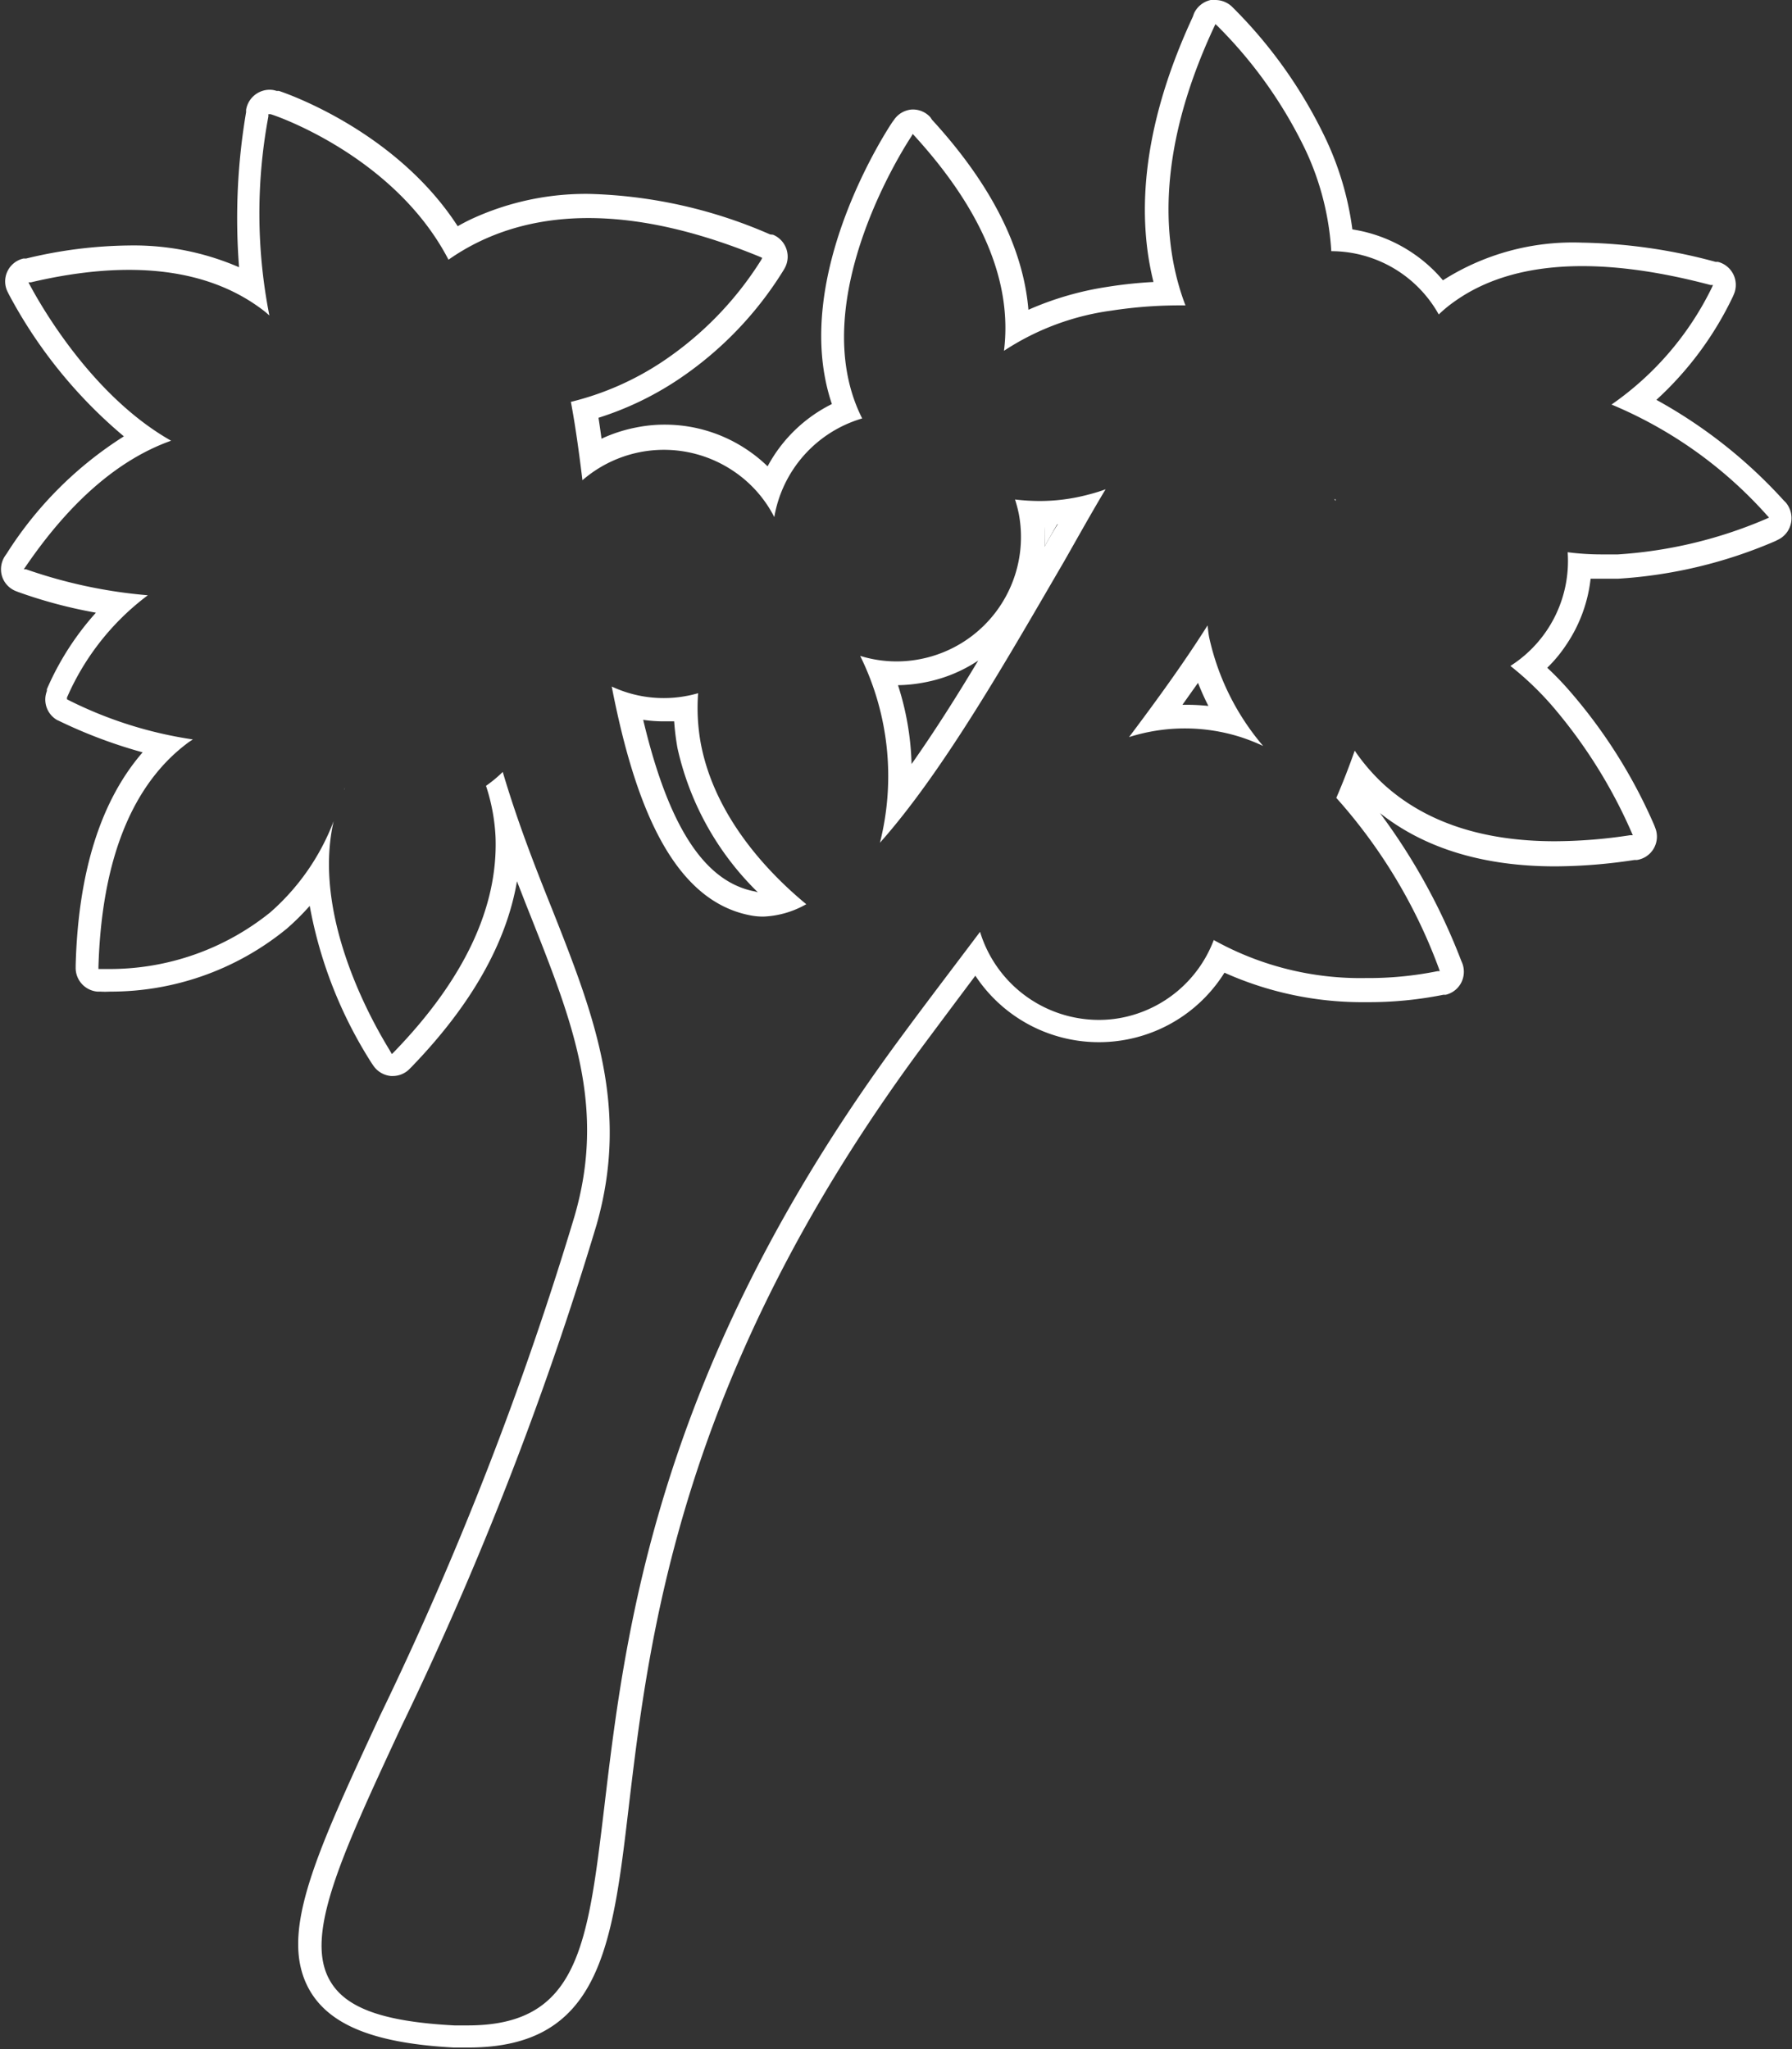 <svg xmlns="http://www.w3.org/2000/svg" viewBox="0 0 107.04 122.37"><rect x="0" y="0" width="107.04" height="122.37" fill="#333333" stroke="none"/><defs><style>.cls-1{fill:#fff;}</style></defs><title>0</title><g id="圖層_1" data-name="圖層 1"><path class="cls-1" d="M62.39,32.65c.26-.47.52-.92.77-1.36-.26,0-.52,0-.79,0A9.72,9.72,0,0,1,62.39,32.65Z"/><path class="cls-1" d="M20.55,47.19l.06-.15h0S20.56,47.13,20.55,47.19Z"/><path class="cls-1" d="M41.86,44.4a11.84,11.84,0,0,1-.16-3c-.22.06-.45.12-.68.16a7.14,7.14,0,0,1-1.37.13A7.32,7.32,0,0,1,36.54,41c1.33,6.84,3.56,12.78,8.3,13.67a3.94,3.94,0,0,0,.77.07A5.62,5.62,0,0,0,48.16,54C45.89,52.13,42.69,48.78,41.86,44.4Zm3.24,8.84c-3-.56-5.16-3.84-6.68-10.25a8.48,8.48,0,0,0,1.23.09l.62,0a14.45,14.45,0,0,0,.2,1.61,17.26,17.26,0,0,0,4.8,8.6Z"/><path class="cls-1" d="M79.78,29.91a.41.41,0,0,1,0-.09H79.7Z"/><path class="cls-1" d="M106.66,30l-.12-.12a29.33,29.33,0,0,0-7.6-6,20,20,0,0,0,4.57-6.17l.06-.14a1.42,1.42,0,0,0-.95-1.93l-.14,0a32.31,32.31,0,0,0-8-1.15,14.44,14.44,0,0,0-8.29,2.25,8.72,8.72,0,0,0-1.77-1.6,8.84,8.84,0,0,0-3.64-1.44,18.19,18.19,0,0,0-1.54-5.3A28,28,0,0,0,73.7.51L73.58.39a1.45,1.45,0,0,0-1-.39l-.26,0a1.44,1.44,0,0,0-1,.8L71.25,1C68,8,68,13.24,68.9,16.84a25.85,25.85,0,0,0-2.74.29,18.53,18.53,0,0,0-4.73,1.37c-.31-3.7-2.24-7.51-5.76-11.35L55.57,7a1.4,1.4,0,0,0-1-.46h-.1a1.41,1.41,0,0,0-1.07.62l-.09.12c-.07.1-6.21,9.19-3.62,16.85a8.79,8.79,0,0,0-3.84,3.72,8.58,8.58,0,0,0-1.15-.94,8.8,8.8,0,0,0-5-1.55,8.39,8.39,0,0,0-1.65.16,8.89,8.89,0,0,0-2.12.68c-.06-.45-.12-.86-.18-1.25a18.7,18.7,0,0,0,4.71-2.25,21.32,21.32,0,0,0,6.34-6.56l.07-.12a1.42,1.42,0,0,0-.69-2L46,14a28.76,28.76,0,0,0-10.8-2.42,16.29,16.29,0,0,0-7.08,1.52c-.27.13-.52.26-.78.41C23.63,7.78,17,5.54,16.66,5.43l-.14,0a1.23,1.23,0,0,0-.42-.07,1.43,1.43,0,0,0-1.4,1.2l0,.14a37.75,37.75,0,0,0-.42,9.26,15.82,15.82,0,0,0-6.55-1.3,27.06,27.06,0,0,0-6.17.78l-.16,0a1.4,1.4,0,0,0-.94,2l.07.14a28.55,28.55,0,0,0,6.87,8.48,22.53,22.53,0,0,0-7,7l-.09.13a1.43,1.43,0,0,0-.19,1.22,1.41,1.41,0,0,0,.85.9l.13.05a28.39,28.39,0,0,0,4.63,1.23,16.81,16.81,0,0,0-2.93,4.57l0,.11A1.41,1.41,0,0,0,3.41,43l.11.05a29.14,29.14,0,0,0,5,1.88c-2.5,2.88-3.85,7.15-4,12.71v.12a1.42,1.42,0,0,0,1.3,1.46h.18a4.92,4.92,0,0,0,.56,0,16.59,16.59,0,0,0,10.57-3.76,14.65,14.65,0,0,0,1.37-1.36,26.17,26.17,0,0,0,3.71,9.41l.09.13a1.43,1.43,0,0,0,1.05.62h.12a1.4,1.4,0,0,0,1-.43l.11-.11c3.56-3.68,5.67-7.4,6.3-11.09.28.72.55,1.42.82,2.09,2.52,6.37,4.52,11.4,2.61,17.94a201.28,201.28,0,0,1-11.61,29.8c-3.95,8.52-6.13,13.21-4.14,16.51,1.23,2,3.86,3.06,8.54,3.31.31,0,.6,0,.88,0,7.87,0,8.59-6,9.57-14.32,1.22-10.26,3.05-25.76,17.34-45.18q1.77-2.38,3.37-4.51a8.84,8.84,0,0,0,9,3.82,8.83,8.83,0,0,0,5.88-4,20.12,20.12,0,0,0,8.47,1.76,22.61,22.61,0,0,0,4.6-.44l.14,0a1.41,1.41,0,0,0,.93-.72,1.43,1.43,0,0,0,.06-1.18l-.06-.14a36.8,36.8,0,0,0-4.85-8.81c2.67,2.11,6.19,3.18,10.47,3.18a32,32,0,0,0,4.72-.38l.15,0a1.41,1.41,0,0,0,1.1-1.92l-.06-.16A31,31,0,0,0,93.7,41.2a17.81,17.81,0,0,0-1.28-1.32,8.2,8.2,0,0,0,1.1-1.32,8.76,8.76,0,0,0,1.49-4h.66l1,0a28,28,0,0,0,9.36-2.24l.16-.08a1.42,1.42,0,0,0,.79-1A1.45,1.45,0,0,0,106.66,30ZM105.47,31a26.76,26.76,0,0,1-8.83,2.11c-.31,0-.64,0-1,0a15.86,15.86,0,0,1-2-.13,7.43,7.43,0,0,1-3.42,6.79,18.62,18.62,0,0,1,2.43,2.31,30.08,30.08,0,0,1,4.82,7.66l.06.14-.16,0a30.22,30.22,0,0,1-4.5.36c-4.31,0-7.74-1.14-10.23-3.41a11.72,11.72,0,0,1-1.72-2c-.32.91-.68,1.85-1.1,2.82a31.68,31.68,0,0,1,6.12,10.17L86,58l-.14,0a20.74,20.74,0,0,1-4.27.41,18,18,0,0,1-9.09-2.27A7.39,7.39,0,0,1,67,60.78a7.14,7.14,0,0,1-1.37.13,7.43,7.43,0,0,1-7.09-5.26c-1.5,2-3.09,4.07-4.79,6.38C39.2,81.75,37.34,97.47,36.1,107.88c-1,8.34-1.54,13.08-8.16,13.08l-.8,0c-4.16-.22-6.44-1-7.4-2.62-1.6-2.66.58-7.37,4.21-15.18a202.79,202.79,0,0,0,11.68-30c2-7-.13-12.5-2.65-18.86-1-2.49-2.06-5.19-2.95-8.2a7.52,7.52,0,0,1-1,.83A11.43,11.43,0,0,1,29.6,50c.15,4.2-1.89,8.52-6.08,12.84l-.11.11-.08-.13c0-.08-4.88-7.34-3.4-13.78a13.73,13.73,0,0,1-3.79,5.45A15.27,15.27,0,0,1,6.5,57.87H5.88v-.12c.19-6.39,2-10.89,5.33-13.38.1-.08.21-.14.31-.21a24.45,24.45,0,0,1-7.39-2.33L4,41.76l0-.1a15.2,15.2,0,0,1,4.83-6.11A29.42,29.42,0,0,1,1.56,34L1.42,34l.09-.13c2.67-3.92,5.59-6.44,8.71-7.55C5,23.37,1.82,17.06,1.77,17l-.07-.14.15,0c6-1.41,10.73-.81,14,1.77l.24.21a31.45,31.45,0,0,1-.06-11.88l0-.14.13,0c.08,0,7.38,2.43,10.63,8.69a13.08,13.08,0,0,1,1.88-1.1c4.44-2.12,10.07-1.81,16.73.93l.13.06-.06.12a20.21,20.21,0,0,1-5.89,6.07A17.26,17.26,0,0,1,34.1,24c.26,1.37.48,2.95.69,4.68a7.43,7.43,0,0,1,9.06-.52,7.29,7.29,0,0,1,2.4,2.72,7.45,7.45,0,0,1,5.25-5.89c-3.58-7.09,2.85-16.71,2.93-16.83L54.52,8l.11.12c4.06,4.45,5.85,8.76,5.34,12.83a15.4,15.4,0,0,1,6.42-2.4,26.75,26.75,0,0,1,4.42-.31c-1.32-3.46-1.88-8.95,1.72-16.65l.07-.15.13.12A26.83,26.83,0,0,1,78,9a16.51,16.51,0,0,1,1.52,6,7.37,7.37,0,0,1,6.42,3.78,7.75,7.75,0,0,1,.92-.76c3.4-2.44,8.55-2.79,15.31-1l.15,0-.06.14a18.22,18.22,0,0,1-6,7,25.69,25.69,0,0,1,9.29,6.62l.12.13Z"/><path class="cls-1" d="M62.05,29.92a13,13,0,0,1-1.42-.09,8.1,8.1,0,0,1,.23.88,7.43,7.43,0,0,1-5.93,8.66,7.33,7.33,0,0,1-3.55-.2,16.22,16.22,0,0,1,1.18,11.16c3.8-4.27,7.62-11,11-16.8.86-1.51,1.69-3,2.48-4.31-.32.12-.65.22-1,.31A11.29,11.29,0,0,1,62.05,29.92Zm-7.6,15.71a16.73,16.73,0,0,0-.81-4.71,9,9,0,0,0,1.55-.16,8.68,8.68,0,0,0,3.24-1.31C57.13,41.62,55.79,43.73,54.45,45.63Zm7.94-13a9.72,9.72,0,0,0,0-1.32c.27,0,.53,0,.79,0C62.91,31.73,62.65,32.18,62.39,32.65Z"/><path class="cls-1" d="M72.13,37.35c-1.3,2.06-2.86,4.24-4.69,6.67a11,11,0,0,1,6.67,0,11.65,11.65,0,0,1,1.34.53,14.89,14.89,0,0,1-3.22-6.47C72.18,37.84,72.16,37.59,72.13,37.35Zm-1.31,4.74h-.19l.93-1.31c.18.46.39.93.62,1.38A12.39,12.39,0,0,0,70.82,42.09Z"/></g></svg>